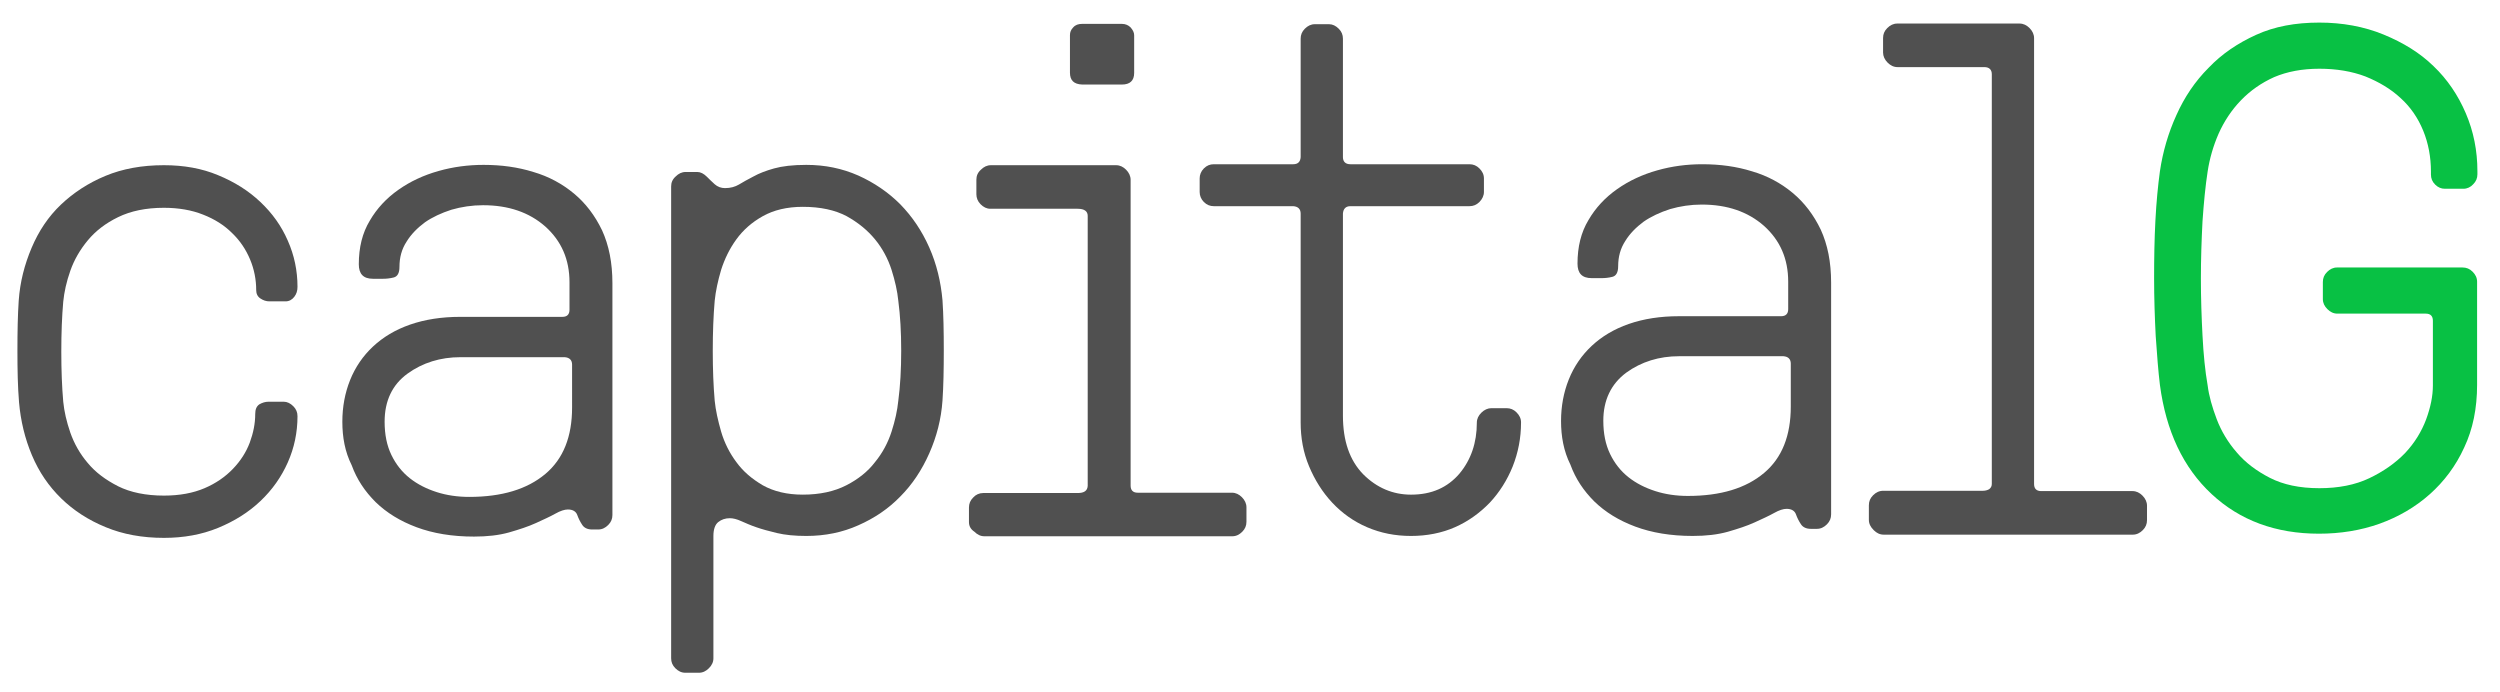 <?xml version="1.0" encoding="utf-8"?>
<!-- Generator: Adobe Illustrator 19.1.0, SVG Export Plug-In . SVG Version: 6.00 Build 0)  -->
<svg version="1.1" id="Layer_1" xmlns="http://www.w3.org/2000/svg" xmlns:xlink="http://www.w3.org/1999/xlink" x="0px" y="0px"
	 viewBox="0 0 774.8 214.5" style="enable-background:new 0 0 774.8 214.5;" xml:space="preserve">
<style type="text/css">
	.st0{fill:#505050;}
	.st1{fill:#08C144;}
</style>
<path class="st0" d="M5.4,108.7c0-5.9,0.1-11.1,0.4-15.5c0.4-5.8,1.8-11.2,4-16.4c2.2-5.2,5.2-9.7,9.1-13.4s8.5-6.7,13.8-8.9
	c5.3-2.2,11.3-3.3,18.1-3.3c6.2,0,11.8,1,16.8,3.1c5.1,2.1,9.4,4.8,13.1,8.3c3.7,3.5,6.5,7.4,8.5,12c2,4.5,3,9.3,3,14.3
	c0,1.2-0.3,2.2-1,3.1c-0.7,0.9-1.6,1.4-2.7,1.4h-5c-1,0-1.9-0.3-2.8-0.9c-0.9-0.6-1.3-1.5-1.3-2.6c0-3.2-0.6-6.4-1.9-9.5
	c-1.3-3.1-3.1-5.8-5.6-8.2c-2.4-2.4-5.4-4.3-9-5.7c-3.5-1.4-7.6-2.1-12.1-2.1c-5.6,0-10.3,1-14.2,2.9c-3.9,1.9-7,4.3-9.4,7.2
	c-2.4,2.9-4.2,6-5.4,9.4c-1.2,3.4-1.9,6.6-2.2,9.6c-0.4,4.5-0.6,9.7-0.6,15.5c0,5.8,0.2,10.9,0.6,15.5c0.3,3,1,6.1,2.2,9.6
	c1.2,3.4,3,6.6,5.4,9.4c2.4,2.9,5.5,5.2,9.4,7.2c3.8,1.9,8.6,2.9,14.2,2.9c4.9,0,9.1-0.8,12.6-2.3c3.5-1.5,6.4-3.5,8.8-6
	c2.4-2.5,4.1-5.2,5.2-8.1c1.1-3,1.7-5.9,1.7-8.9c0-1.4,0.4-2.4,1.3-3c0.9-0.5,1.8-0.8,2.9-0.8h4.6c1.1,0,2.1,0.5,3,1.4
	c0.9,0.9,1.3,1.9,1.3,3.1c0,5-1,9.8-3,14.3c-2,4.5-4.8,8.5-8.5,12s-8,6.2-13.1,8.3c-5.1,2.1-10.7,3.1-16.8,3.1
	c-6.7,0-12.7-1.1-18-3.3c-5.4-2.2-10-5.2-13.8-8.9c-3.9-3.8-6.9-8.2-9.1-13.4c-2.2-5.2-3.5-10.7-4-16.4
	C5.5,119.8,5.4,114.7,5.4,108.7z"/>
<path class="st0" d="M106.1,130.7c0-4.6,0.8-8.9,2.4-12.9c1.6-4,4-7.5,7.1-10.4c3.1-2.9,6.9-5.2,11.5-6.8c4.6-1.6,9.8-2.4,15.5-2.4
	h31.7c1.4,0,2.2-0.7,2.2-2.2v-8.5c0-7.1-2.5-12.8-7.5-17.3c-5-4.4-11.4-6.6-19.3-6.6c-3.4,0-6.7,0.5-9.8,1.4c-3.1,1-5.9,2.3-8.2,3.9
	c-2.3,1.7-4.3,3.7-5.7,6c-1.5,2.3-2.2,4.9-2.2,7.8c0,1.9-0.6,3-1.8,3.3c-1.2,0.3-2.3,0.4-3.3,0.4h-3.1c-3,0-4.4-1.5-4.4-4.5
	c0-5.2,1.1-9.7,3.4-13.5c2.2-3.8,5.2-7,8.9-9.6c3.7-2.6,7.8-4.5,12.4-5.8c4.6-1.3,9.2-1.9,14-1.9c5.5,0,10.6,0.7,15.4,2.2
	c4.8,1.4,9,3.7,12.6,6.7c3.6,3,6.5,6.8,8.7,11.4c2.1,4.6,3.2,10,3.2,16.4v71.8c0,1.2-0.4,2.2-1.3,3.1c-0.9,0.9-1.9,1.4-3.1,1.4h-1.9
	c-1.4,0-2.5-0.5-3.1-1.5c-0.6-0.9-1.1-1.9-1.5-3c-0.4-1.1-1.4-1.7-2.9-1.7c-1,0-2.3,0.4-3.9,1.3c-1.6,0.9-3.6,1.8-6,2.9
	c-2.4,1.1-5.2,2-8.3,2.9c-3.2,0.9-6.8,1.3-10.9,1.3c-6.8,0-12.7-1-17.8-2.9c-5.1-1.9-9.3-4.5-12.7-7.8c-3.3-3.3-5.8-7-7.4-11.4
	C106.9,140,106.1,135.5,106.1,130.7z M119.2,130.7c0,4,0.7,7.4,2.1,10.3c1.4,2.9,3.3,5.3,5.7,7.2c2.4,1.9,5.2,3.3,8.3,4.3
	c3.1,1,6.5,1.5,10.1,1.5c10.2,0,18-2.4,23.6-7.1c5.6-4.7,8.3-11.6,8.3-20.6V113c0-1.4-0.8-2.2-2.3-2.3h-32.3
	c-6.2,0-11.7,1.7-16.4,5.1C121.6,119.2,119.2,124.2,119.2,130.7z"/>
<path class="st0" d="M208,204V57.8c0-1.2,0.4-2.2,1.4-3.1c0.9-0.9,1.9-1.4,3.1-1.4h3.6c1,0,2,0.5,3,1.5c0.7,0.7,1.5,1.5,2.4,2.3
	c0.9,0.8,2,1.2,3.2,1.2c1.7,0,3.1-0.4,4.3-1.1c1.2-0.7,2.7-1.6,4.5-2.5c1.8-1,3.9-1.8,6.4-2.5c2.5-0.7,5.8-1.1,10-1.1
	c5.8,0,11.1,1.1,16.1,3.3c4.9,2.2,9.3,5.2,13,8.9c3.7,3.8,6.7,8.2,9,13.4c2.3,5.2,3.6,10.7,4.1,16.4c0.3,4.4,0.4,9.6,0.4,15.5
	s-0.1,11.1-0.4,15.5c-0.4,5.8-1.8,11.2-4.1,16.4c-2.3,5.2-5.3,9.7-9,13.4c-3.7,3.8-8,6.7-13,8.9c-4.9,2.2-10.3,3.3-16.1,3.3
	c-3.5,0-6.6-0.3-9.1-0.9c-2.5-0.6-4.7-1.2-6.4-1.8c-1.8-0.6-3.3-1.3-4.7-1.9c-1.3-0.6-2.5-0.9-3.5-0.9c-1.4,0-2.6,0.4-3.6,1.2
	c-1,0.8-1.5,2.3-1.5,4.3V204c0,1.2-0.5,2.2-1.4,3.1c-0.9,0.9-1.9,1.4-3.1,1.4h-4.2c-1.2,0-2.2-0.5-3.1-1.4
	C208.4,206.2,208,205.2,208,204z M220.9,108.7c0,5.8,0.2,10.9,0.6,15.5c0.3,3,1,6.1,2,9.6c1,3.4,2.6,6.6,4.7,9.4
	c2.1,2.9,4.8,5.2,8.2,7.2c3.4,1.9,7.5,2.9,12.4,2.9c5.3,0,9.8-1,13.5-2.9c3.7-1.9,6.7-4.3,8.9-7.2c2.3-2.8,4-6,5.1-9.4
	c1.1-3.4,1.8-6.6,2.1-9.6c0.6-4.5,0.9-9.7,0.9-15.5c0-5.8-0.3-10.9-0.9-15.5c-0.3-3-1-6.1-2.1-9.6c-1.1-3.4-2.8-6.6-5.1-9.4
	c-2.3-2.8-5.2-5.2-8.8-7.2c-3.6-1.9-8.1-2.9-13.6-2.9c-4.9,0-9,1-12.4,2.9c-3.4,1.9-6.1,4.3-8.2,7.2c-2.1,2.9-3.6,6-4.7,9.4
	c-1,3.4-1.7,6.6-2,9.6C221.1,97.8,220.9,103,220.9,108.7z"/>
<path class="st0" d="M300.3,161.8v-4.5c0-1.2,0.4-2.2,1.3-3.1c0.8-0.9,1.9-1.4,3.1-1.4h29.3c2,0,3-0.7,3.1-2.2l0-83.7
	c0-1.4-1-2.2-3.1-2.2h-27.1c-1.1,0-2.1-0.5-3-1.4c-0.9-0.9-1.3-2-1.3-3.1v-4.5c0-1.2,0.4-2.2,1.4-3.1c0.9-0.9,1.9-1.4,3.1-1.4h38.8
	c1.2,0,2.2,0.5,3.1,1.4c0.9,0.9,1.4,2,1.4,3.1l0,94.8c0,1.4,0.7,2.2,2.2,2.2h29.2c1.2,0,2.2,0.5,3.1,1.4c0.9,0.9,1.4,2,1.4,3.1v4.5
	c0,1.2-0.4,2.2-1.3,3.1c-0.9,0.9-1.9,1.4-3.1,1.4h-76.8c-1.2,0-2.2-0.5-3.1-1.4C300.8,164,300.3,163,300.3,161.8z M331.6,22.5V10.9
	c0-0.9,0.3-1.7,1-2.4c0.7-0.8,1.6-1.1,2.8-1.1h12.3c1.1,0,2,0.4,2.7,1.1c0.7,0.8,1.1,1.6,1.1,2.4v11.7c0,2.4-1.3,3.6-3.8,3.6h-12.3
	C332.8,26.1,331.6,24.9,331.6,22.5z"/>
<path class="st0" d="M371.8,59.5v-4.2c0-1.1,0.4-2.2,1.3-3.1c0.9-0.9,1.9-1.3,3.1-1.3h24.6c1.4,0,2.2-0.7,2.3-2.2V12
	c0-1.2,0.4-2.2,1.3-3.1c0.9-0.9,1.9-1.4,3.1-1.4h4.4c1.1,0,2.1,0.5,3,1.4c0.9,0.9,1.3,1.9,1.3,3.1v36.7c0,1.4,0.8,2.2,2.3,2.2h36.9
	c1.2,0,2.2,0.4,3.1,1.3c0.9,0.9,1.4,1.9,1.4,3.1v4.2c0,1.1-0.5,2.2-1.4,3.1c-0.9,0.9-1.9,1.3-3.1,1.3h-36.9c-1.4,0-2.2,0.8-2.3,2.3
	v62.6c0,7.9,2.1,13.9,6.3,18.2c4.2,4.2,9.2,6.3,14.8,6.3c6.4,0,11.3-2.2,15-6.5c3.6-4.3,5.4-9.6,5.4-15.8c0-1.2,0.5-2.2,1.4-3.1
	c0.9-0.9,2-1.4,3.1-1.4h4.7c1.2,0,2.2,0.4,3.1,1.3c0.9,0.9,1.4,1.9,1.4,3.1c0,4.9-0.9,9.4-2.6,13.7c-1.7,4.2-4.1,8-7.1,11.2
	c-3.1,3.2-6.7,5.8-10.8,7.6c-4.1,1.8-8.7,2.7-13.6,2.7c-4.9,0-9.4-0.9-13.6-2.7c-4.2-1.8-7.8-4.4-10.8-7.6c-3-3.2-5.4-7-7.2-11.3
	c-1.8-4.3-2.6-8.8-2.6-13.6V66.2c0-1.4-0.8-2.2-2.3-2.3h-24.6c-1.2,0-2.2-0.4-3.1-1.3C372.2,61.7,371.8,60.6,371.8,59.5z"/>
<path class="st0" d="M483.8,130.5c0-4.6,0.8-8.9,2.4-12.9c1.6-4,4-7.5,7.1-10.4c3.1-2.9,6.9-5.2,11.5-6.8c4.6-1.6,9.8-2.4,15.5-2.4
	h31.7c1.4,0,2.2-0.7,2.2-2.2v-8.5c0-7.1-2.5-12.8-7.5-17.3c-5-4.4-11.4-6.6-19.3-6.6c-3.4,0-6.7,0.5-9.8,1.4c-3.1,1-5.9,2.3-8.2,3.9
	c-2.3,1.7-4.3,3.7-5.7,6c-1.5,2.3-2.2,4.9-2.2,7.8c0,1.9-0.6,3-1.8,3.3c-1.2,0.3-2.3,0.4-3.3,0.4h-3.1c-3,0-4.4-1.5-4.4-4.5
	c0-5.2,1.1-9.7,3.4-13.5c2.2-3.8,5.2-7,8.9-9.6c3.7-2.6,7.8-4.5,12.4-5.8c4.6-1.3,9.2-1.9,14-1.9c5.5,0,10.6,0.7,15.4,2.2
	c4.8,1.4,9,3.7,12.6,6.7c3.6,3,6.5,6.8,8.7,11.4c2.1,4.6,3.2,10,3.2,16.4v71.8c0,1.2-0.4,2.2-1.3,3.1c-0.9,0.9-1.9,1.4-3.1,1.4h-1.9
	c-1.4,0-2.5-0.5-3.1-1.5c-0.6-0.9-1.1-1.9-1.5-3c-0.4-1.1-1.4-1.7-2.9-1.7c-1,0-2.3,0.4-3.9,1.3c-1.6,0.9-3.6,1.8-6,2.9
	c-2.4,1.1-5.2,2-8.3,2.9c-3.2,0.9-6.8,1.3-10.9,1.3c-6.8,0-12.7-1-17.8-2.9s-9.3-4.5-12.7-7.8c-3.3-3.3-5.8-7-7.4-11.4
	C484.6,139.8,483.8,135.2,483.8,130.5z M496.9,130.4c0,4,0.7,7.4,2.1,10.3c1.4,2.9,3.3,5.3,5.7,7.2c2.4,1.9,5.2,3.3,8.3,4.3
	c3.1,1,6.5,1.5,10.1,1.5c10.2,0,18-2.4,23.6-7.1c5.6-4.7,8.3-11.6,8.3-20.6v-13.3c0-1.4-0.8-2.2-2.3-2.3h-32.3
	c-6.2,0-11.7,1.7-16.4,5.1C499.3,119,496.9,124,496.9,130.4z"/>
<path class="st0" d="M579.2,161.1v-4.5c0-1.2,0.4-2.2,1.3-3.1c0.9-0.9,1.9-1.4,3.2-1.4h30.9c0.7,0,1.4-0.2,1.9-0.5
	c0.5-0.4,0.8-0.9,0.8-1.6V23c0-1.4-0.8-2.2-2.3-2.2h-26.9c-1.2,0-2.2-0.5-3.1-1.4c-0.9-0.9-1.4-2-1.4-3.1v-4.5
	c0-1.2,0.4-2.2,1.3-3.1c0.9-0.9,1.9-1.4,3.1-1.4h37.9c1.2,0,2.2,0.5,3.1,1.4c0.9,0.9,1.4,2,1.4,3.1V150c0,1.4,0.7,2.2,2.2,2.2h28.3
	c1.2,0,2.2,0.5,3.1,1.4c0.9,0.9,1.4,2,1.4,3.1v4.5c0,1.2-0.4,2.2-1.3,3.1c-0.9,0.9-1.9,1.4-3.1,1.4h-77.2c-1.2,0-2.2-0.5-3.1-1.4
	C579.7,163.3,579.2,162.3,579.2,161.1z"/>
<path class="st1" d="M668.1,104.2c-0.3-5.8-0.5-11.8-0.5-18c0-6.1,0.1-12.1,0.4-17.8c0.3-5.8,0.8-10.9,1.4-15.3
	c0.9-6.1,2.6-11.9,5.1-17.4c2.5-5.6,5.8-10.5,10-14.7c4.1-4.3,9-7.6,14.7-10.2s12.2-3.8,19.6-3.8c7.1,0,13.8,1.2,19.9,3.7
	c6.1,2.5,11.3,5.7,15.5,9.8c4.3,4.1,7.6,9,10,14.6c2.4,5.6,3.6,11.6,3.6,18V54c0,1.2-0.4,2.2-1.3,3.1c-0.8,0.9-1.9,1.4-3,1.4h-5.8
	c-1.1,0-2.1-0.4-3-1.3c-0.9-0.9-1.3-1.9-1.3-3.1v-0.9c0-4.5-0.8-8.8-2.4-12.7c-1.6-3.9-3.9-7.3-7-10.1c-3-2.8-6.7-5-10.9-6.7
	c-4.2-1.6-9-2.4-14.3-2.4c-5.3,0-10,0.9-14,2.6c-4,1.8-7.4,4.2-10.3,7.2c-2.9,3-5.2,6.5-6.9,10.3c-1.7,3.9-2.8,7.8-3.4,11.7
	c-0.7,4.5-1.2,9.7-1.6,15.5c-0.3,5.8-0.5,11.7-0.5,17.7c0,6.1,0.2,12,0.5,17.7c0.3,5.8,0.8,10.9,1.6,15.5c0.4,3.2,1.4,6.7,2.8,10.4
	c1.4,3.7,3.5,7.2,6.2,10.3c2.7,3.2,6.2,5.8,10.3,7.9c4.1,2.1,9.2,3.2,15.3,3.2c5.9,0,11.1-1,15.5-3.1c4.4-2.1,8.1-4.7,11.1-7.8
	c3-3.2,5.1-6.7,6.5-10.4c1.4-3.8,2.1-7.3,2.1-10.5V99.4c0-1.4-0.7-2.2-2.2-2.2h-27.4c-1.2,0-2.2-0.5-3.1-1.4
	c-0.9-0.9-1.4-1.9-1.4-3.1v-5.3c0-1.2,0.4-2.2,1.3-3.1c0.9-0.9,1.9-1.4,3.1-1.4h38.9c1.2,0,2.2,0.4,3.1,1.3c0.9,0.9,1.4,1.9,1.4,3.1
	v32c0,7.2-1.3,13.7-4,19.4c-2.6,5.7-6.2,10.5-10.7,14.5c-4.5,4-9.7,7-15.5,9.1c-5.9,2.1-12.2,3.1-18.8,3.1
	c-13.4,0-24.5-4.1-33.3-12.3c-8.8-8.2-14.1-19.5-16-33.8C668.9,115.2,668.5,110,668.1,104.2z"/>
</svg>
